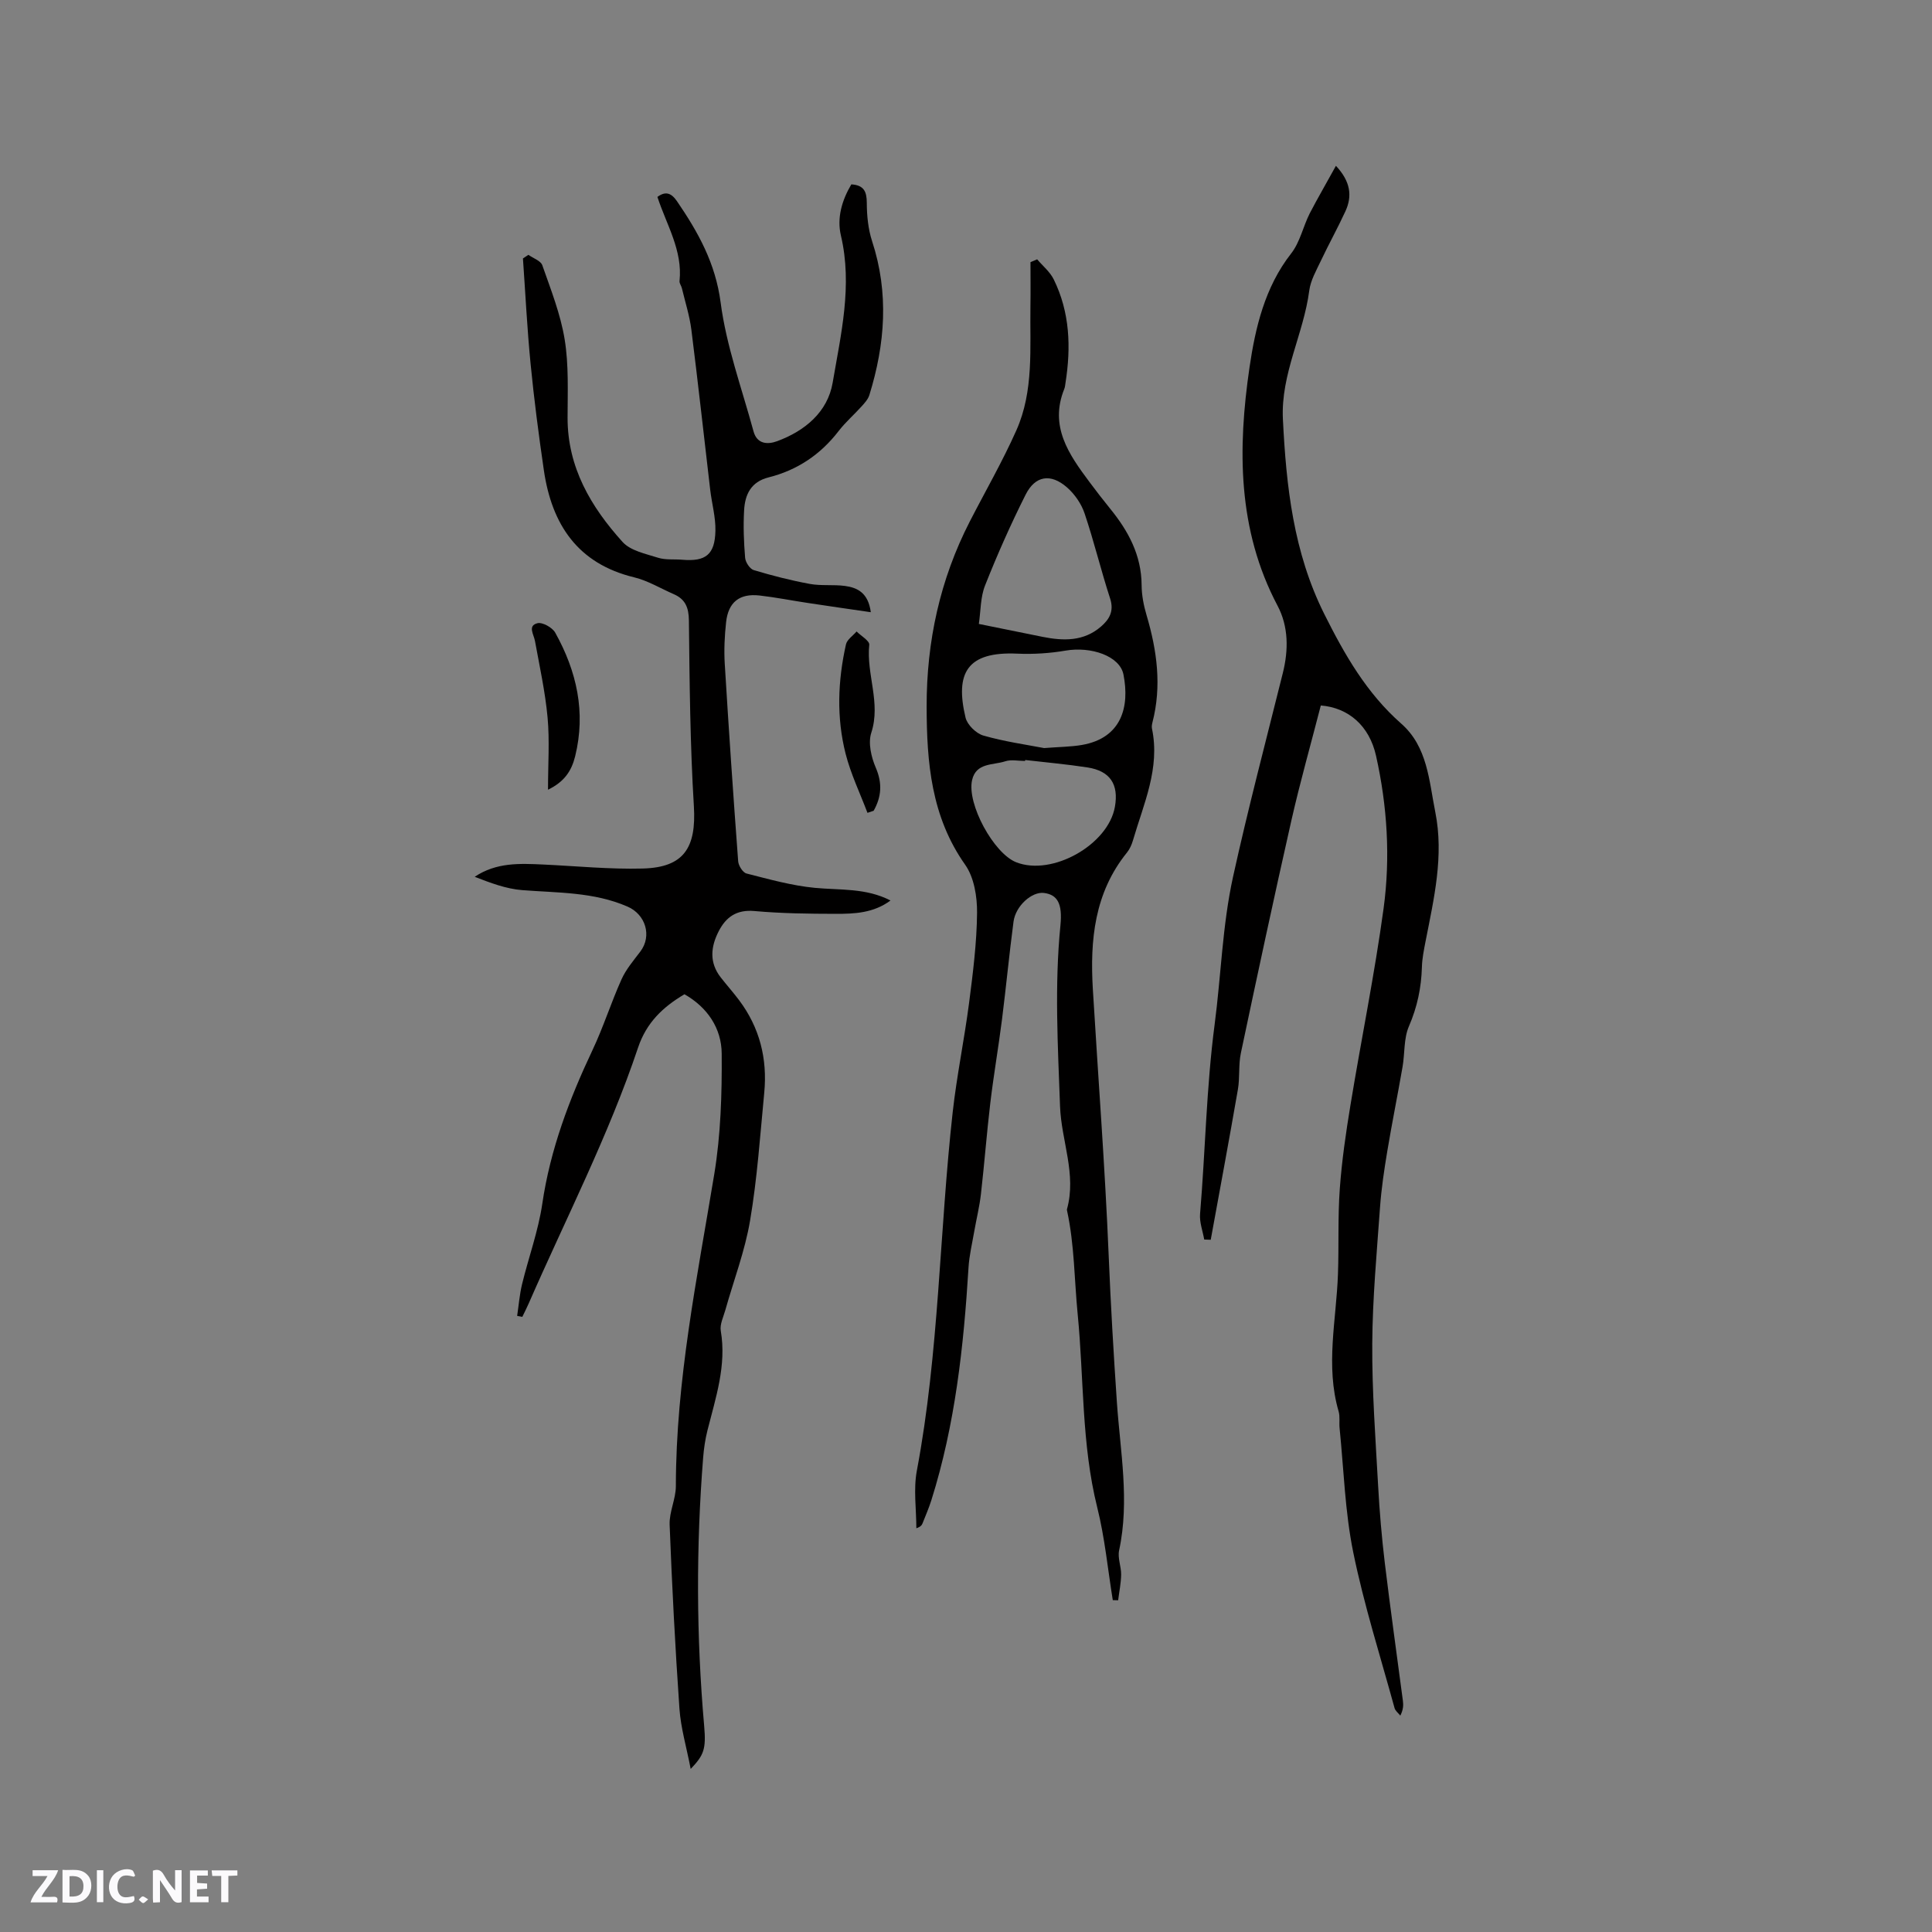 <svg enable-background="new 0 0 400 400" viewBox="0 0 400 400" xmlns="http://www.w3.org/2000/svg"><rect x="0" y="0" width="400" height="400" fill="#808080" stroke="none"/><g fill="#fbfafc"><path d="m37.59 393.81c-.92.31-1.52.05-2-.78-.7-1.2-1.52-2.34-2.47-3.78v4.59c-.55.03-.95.05-1.41.07-.03-.37-.06-.64-.06-.91 0-1.91 0-3.81 0-5.7 1.13-.41 1.77-.03 2.29.91.62 1.11 1.38 2.14 2.31 3.19v-4.2h1.35v6.61z"/><path d="m12.94 393.88v-6.75c1.9.19 3.93-.54 5.37 1.29.8 1.01.78 2.88.03 3.97-1.37 1.97-3.4 1.51-5.4 1.49m1.45-1.22c2.04.12 2.92-.58 2.89-2.21-.03-1.51-.98-2.19-2.89-2z"/><path d="m11.81 393.87h-5.49c.68-2.18 2.47-3.48 3.51-5.45h-3.08v-1.21h5.29c-.71 2.13-2.44 3.48-3.47 5.51.86 0 1.63.04 2.39-.01.79-.05 1.14.21.85 1.16"/><path d="m39.33 393.86v-6.61h3.7v1.07h-2.22v1.52c.68.04 1.34.09 2.07.13v1.07c-.72.05-1.38.09-2.1.14v1.48h2.4v1.19h-3.85z"/><path d="m27.71 388.56c-1.15-.3-2.46-.61-3.1.64-.37.73-.41 1.93-.06 2.67.63 1.35 1.99.93 3.17.68.35.94-.01 1.32-.93 1.46-1.62.25-3.05-.27-3.76-1.48-.73-1.24-.6-3.03.31-4.17.88-1.11 2.71-1.7 4-1.16.32.13.44.74.65 1.12-.1.08-.19.16-.28.24"/><path d="m49.15 387.24v1.07c-.59.02-1.17.05-1.87.08v5.44h-1.48v-5.44h-1.85c-.05-.4-.08-.73-.13-1.15z"/><path d="m20.06 387.21h1.33v6.62h-1.33z"/><path d="m30.68 393.25c-.49.38-.8.79-1.05.76-.32-.05-.6-.45-.9-.7.26-.24.51-.64.8-.67.29-.04.62.3 1.15.61"/></g><path d="m143 366.24c-.88-4.56-2.05-8.49-2.33-12.49-.88-12.68-1.54-25.38-2.03-38.08-.1-2.64 1.29-5.33 1.29-7.99.02-21.86 4.41-43.15 7.95-64.58 1.35-8.19 1.6-16.63 1.54-24.95-.03-5.26-2.96-9.6-7.71-12.3-4.52 2.67-7.88 5.91-9.6 11.03-6.12 18.25-14.95 35.37-22.64 52.97-.41.94-.88 1.86-1.33 2.79-.36-.07-.71-.14-1.07-.2.33-2.19.5-4.42 1.02-6.57 1.35-5.55 3.35-10.99 4.18-16.61 1.65-11.27 5.59-21.67 10.41-31.87 2.25-4.76 3.84-9.83 6-14.63.94-2.09 2.5-3.91 3.9-5.76 2.46-3.26 1.06-7.69-2.66-9.3-7.01-3.05-14.44-2.83-21.81-3.41-3.34-.26-6.61-1.51-9.83-2.76 4.5-3.01 9.34-2.76 14.18-2.54 6.87.32 13.75 1.01 20.6.83 8.55-.22 11.12-4.31 10.6-12.9-.78-12.79-.89-25.62-1.03-38.43-.03-2.7-.73-4.43-3.15-5.48-2.71-1.18-5.32-2.78-8.15-3.47-11.75-2.84-17.09-10.97-18.73-22.18-1.07-7.33-2.03-14.69-2.75-22.06-.71-7.25-1.07-14.53-1.58-21.79.38-.25.76-.5 1.13-.75.99.71 2.55 1.22 2.88 2.16 1.77 5.06 3.78 10.13 4.63 15.37.86 5.29.61 10.78.6 16.18-.02 10.3 4.84 18.48 11.38 25.73 1.65 1.83 4.77 2.45 7.34 3.27 1.57.5 3.36.27 5.05.42 4.82.41 6.74-1.06 6.84-6.02.06-2.82-.75-5.64-1.08-8.47-1.3-11.05-2.51-22.1-3.9-33.14-.37-2.9-1.28-5.73-1.96-8.58-.12-.51-.54-1.02-.49-1.49.67-6.35-2.69-11.63-4.58-17.42 1.68-1.24 2.87-.84 4.06.9 4.38 6.41 7.97 12.83 9.03 20.97 1.18 9.03 4.4 17.8 6.81 26.67.71 2.61 2.85 2.78 4.87 2.04 5.78-2.13 10.47-6.05 11.51-12.1 1.71-10.03 4.15-20.12 1.71-30.49-.86-3.64.21-7.3 2.16-10.59 2.61.17 3.19 1.49 3.2 3.82.01 2.66.28 5.44 1.1 7.95 3.51 10.72 2.7 21.3-.57 31.86-.27.86-.97 1.63-1.59 2.32-1.56 1.73-3.35 3.28-4.77 5.12-3.75 4.88-8.58 8.11-14.51 9.6-3.66.92-4.88 3.57-5.06 6.8-.19 3.27-.06 6.58.21 9.85.08.92.98 2.3 1.78 2.54 3.81 1.15 7.68 2.14 11.59 2.86 2.37.44 4.88.1 7.28.42 2.61.35 4.84 1.43 5.37 5.44-4.6-.67-8.81-1.27-13.01-1.91-3.35-.5-6.68-1.17-10.04-1.55-4.13-.46-6.46 1.38-6.91 5.53-.31 2.84-.45 5.73-.28 8.57.83 13.65 1.76 27.29 2.78 40.93.07.91.96 2.34 1.73 2.53 4.67 1.19 9.37 2.51 14.14 2.97 5.24.5 10.59-.01 15.67 2.62-3.51 2.6-7.46 2.77-11.35 2.76-5.61-.01-11.24-.08-16.82-.58-3.69-.33-5.88 1.23-7.4 4.18-1.65 3.21-1.99 6.47.41 9.55 1.24 1.59 2.58 3.09 3.79 4.7 4.29 5.69 5.9 12.16 5.23 19.17-.85 8.83-1.45 17.72-2.93 26.46-1.06 6.3-3.39 12.38-5.13 18.57-.4 1.42-1.17 2.95-.94 4.29 1.22 7.19-1.06 13.85-2.76 20.61-.46 1.83-.74 3.73-.89 5.62-1.47 18.53-1.42 37.04.21 55.56.43 4.88-.09 6.07-2.79 8.91z" fill="#010000"/><path d="m214.73 53.69c1.16 1.37 2.66 2.58 3.43 4.15 3.36 6.82 3.6 14.06 2.44 21.43-.07.42-.09.86-.25 1.25-3.13 7.74.93 13.54 5.21 19.27 1.39 1.87 2.82 3.72 4.29 5.53 3.76 4.62 6.47 9.62 6.51 15.82.01 2.09.43 4.24 1.03 6.25 2.16 7.31 3.16 14.66 1.21 22.18-.1.4-.18.86-.1 1.26 1.73 8.24-1.73 15.59-3.93 23.15-.26.9-.67 1.82-1.25 2.54-6.74 8.34-7.66 18.12-7.06 28.26 1.1 18.39 2.52 36.76 3.28 55.16.42 10.15 1.01 20.26 1.7 30.39.69 10.11 2.67 20.4.46 30.66-.34 1.57.44 3.34.42 5.02-.03 1.77-.4 3.54-.62 5.31-.37-.01-.74-.02-1.11-.03-1.04-6.41-1.65-12.92-3.22-19.2-3.28-13.17-2.74-26.69-4.05-40.02-.7-7.12-.66-14.33-2.19-21.38-.02-.1-.05-.22-.03-.32 2.03-7.27-1.17-14.19-1.43-21.32-.45-12.49-1.16-24.96.08-37.45.45-4.55-.63-6.35-3.38-6.72-2.51-.34-5.89 2.65-6.33 5.93-.89 6.72-1.53 13.47-2.38 20.2-.73 5.77-1.73 11.52-2.42 17.29-.75 6.3-1.23 12.64-1.95 18.94-.3 2.6-.94 5.17-1.39 7.75-.43 2.48-1.03 4.96-1.18 7.46-1 16.32-2.76 32.5-7.7 48.18-.51 1.61-1.19 3.17-1.81 4.74-.15.38-.37.72-1.29 1.04 0-3.97-.62-8.07.1-11.9 4.63-24.56 4.67-49.56 7.43-74.29.85-7.57 2.41-15.05 3.39-22.6.8-6.19 1.59-12.42 1.65-18.64.03-3.34-.61-7.32-2.46-9.94-7.05-9.98-7.96-21.21-7.98-32.76-.02-13.46 2.76-26.28 8.93-38.3 3.23-6.29 6.78-12.44 9.65-18.89 3.64-8.17 2.78-17.03 2.91-25.69.05-3.04.01-6.08.01-9.12.47-.19.93-.39 1.38-.59zm-12.07 75.49c4.94 1 9.08 1.85 13.23 2.68 4.28.85 8.47.96 12.04-2.12 1.75-1.51 2.76-3.2 1.91-5.82-1.9-5.83-3.33-11.82-5.29-17.63-.67-1.99-2.05-3.99-3.64-5.38-3.37-2.95-6.59-2.45-8.58 1.53-3.07 6.11-5.85 12.38-8.37 18.74-.98 2.43-.9 5.29-1.3 8zm13.51 25.7c3.16-.25 5.51-.25 7.8-.64 8.3-1.43 9.94-7.97 8.63-14.59-.76-3.84-6.7-5.85-11.97-4.95-3.28.56-6.69.78-10.02.63-10.38-.47-12.92 3.99-10.7 13.26.36 1.48 2.19 3.27 3.69 3.7 4.35 1.25 8.87 1.88 12.57 2.59zm-3.92 2.47c-.01.07-.02.13-.02.2-1.38 0-2.87-.34-4.11.07-2.51.83-6.03.24-6.86 3.89-1.12 4.92 4.48 15.18 9.13 17.01 7.43 2.93 19.05-3.6 20.44-11.48.82-4.66-.99-7.42-5.67-8.15-4.28-.66-8.6-1.04-12.91-1.54z" fill="#010000"/><path d="m276.59 34.33c3.05 3.27 3.41 6.27 1.96 9.42-1.59 3.46-3.45 6.8-5.08 10.25-.94 1.99-2.12 4.03-2.4 6.15-1.17 9.02-5.92 17.26-5.46 26.63.69 13.92 2.18 27.56 8.56 40.33 4.21 8.42 8.76 16.39 15.94 22.71 5.46 4.8 5.75 11.81 7.05 18.3 1.82 9.09-.28 17.92-2.01 26.76-.34 1.76-.71 3.55-.76 5.33-.12 4.28-.96 8.28-2.69 12.28-1.09 2.52-.83 5.6-1.32 8.41-1.01 5.83-2.19 11.63-3.16 17.46-.64 3.84-1.22 7.71-1.5 11.59-.67 9.41-1.55 18.83-1.61 28.24-.06 9.83.68 19.66 1.22 29.49.29 5.29.74 10.58 1.37 15.84 1.15 9.54 2.5 19.05 3.75 28.58.12.91.11 1.83-.53 3.1-.41-.52-1.03-.98-1.19-1.56-2.94-10.72-6.33-21.35-8.55-32.22-1.72-8.41-1.96-17.13-2.83-25.72-.12-1.16.11-2.4-.2-3.48-2.77-9.47-.47-18.95-.14-28.42.21-5.89-.05-11.81.38-17.68.42-5.8 1.26-11.58 2.21-17.33 2.23-13.59 5-27.09 6.86-40.73 1.43-10.53.76-21.2-1.57-31.6-1.4-6.25-5.75-9.94-11.43-10.4-2.03 7.89-4.28 15.82-6.1 23.84-3.62 16.01-7.06 32.06-10.45 48.12-.52 2.45-.19 5.08-.62 7.56-1.8 10.38-3.73 20.73-5.62 31.1-.45-.02-.9-.03-1.35-.05-.31-1.77-1-3.57-.86-5.29 1.1-13.07 1.3-26.17 3.02-39.26 1.33-10.12 1.6-20.48 3.8-30.51 3.11-14.14 6.81-28.15 10.31-42.2 1.2-4.8 1.2-9.64-1.09-13.97-8.32-15.74-8.26-32.57-5.8-49.35 1.2-8.15 3.15-16.59 8.62-23.57 1.83-2.33 2.47-5.57 3.84-8.29 1.67-3.22 3.52-6.37 5.43-9.86z" fill="#010000"/><path d="m179.6 168.29c-1.54-4.07-3.46-8.05-4.53-12.25-1.9-7.49-1.61-15.11.08-22.63.23-1 1.44-1.79 2.2-2.67.92.93 2.71 1.94 2.62 2.76-.64 6.08 2.45 12 .42 18.21-.69 2.11-.01 5.05.93 7.23 1.4 3.26 1.17 6.05-.44 8.92-.43.16-.86.3-1.28.43z" fill="#010000"/><path d="m113.46 163.5c0-5.33.35-10.17-.09-14.95-.49-5.32-1.65-10.57-2.61-15.84-.25-1.38-1.56-3.16.51-3.68 1.03-.26 3.09.89 3.68 1.95 4.45 7.99 6.38 16.46 4.13 25.6-.75 3.03-2.23 5.28-5.62 6.92z" fill="#010000"/></svg>